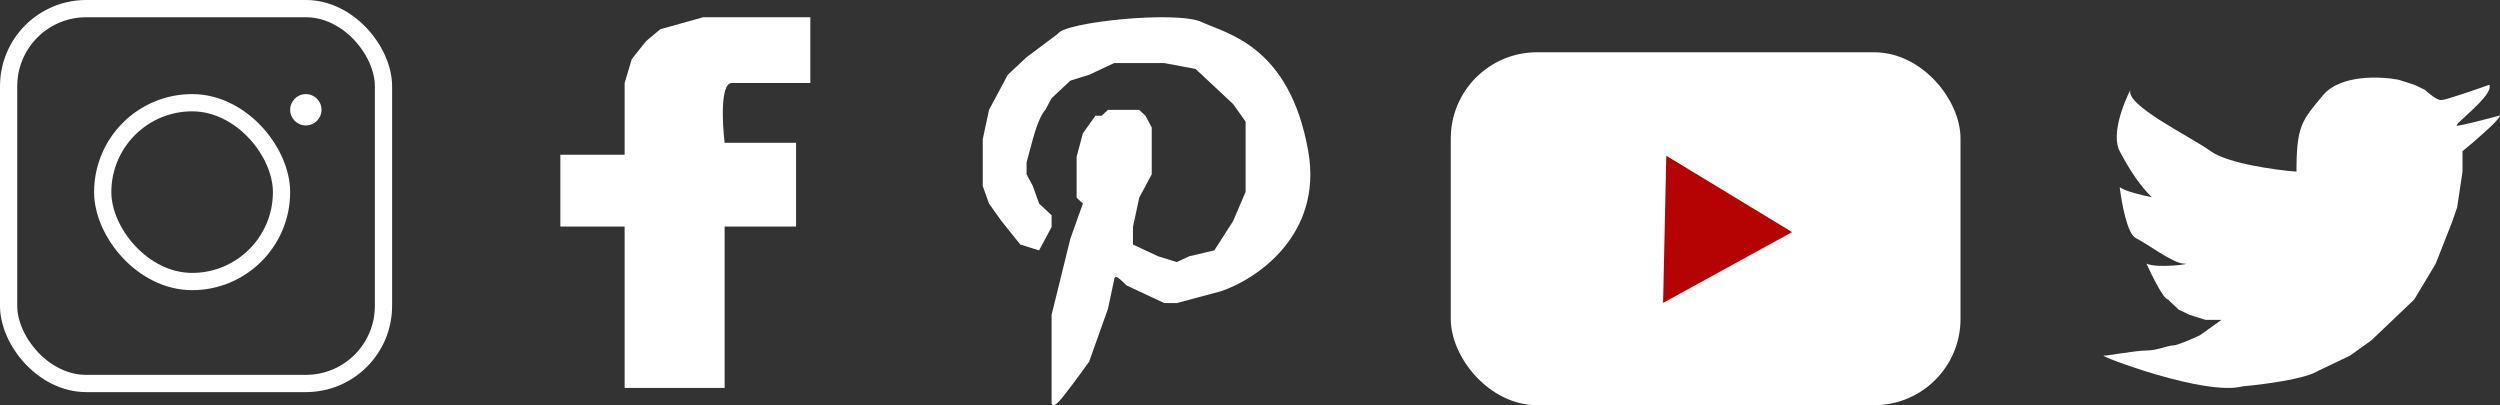 <svg width="290" height="47" viewBox="0 0 290 47" fill="none" xmlns="http://www.w3.org/2000/svg">
<rect x="0" y="0" width="290" height="47" fill="#333333" stroke="none"/>
<rect x="1" y="1" width="43.484" height="43.484" rx="9" stroke="white" stroke-width="2"/>
<rect x="11.916" y="11.915" width="20.742" height="20.742" rx="10.371" stroke="white" stroke-width="2"/>
<circle cx="35.478" cy="12.735" r="1.819" fill="white"/>
<path d="M94 9.629V2.694L94 2H93.171H92.343H88.2H85.714H83.229H81.571L79.086 2.694L76.6 3.387L74.943 4.774L73.286 6.855L72.457 9.629V11.71V14.484V17.952H65V26.274H72.457V45H84.057V26.274H92.343V16.564H84.057C83.781 14.253 83.56 9.629 84.886 9.629H94Z" fill="white"/>
<path d="M121.26 27.687L120.534 29.045L118.356 28.366L116.178 25.65L114.726 23.613L114 21.576V16.143L114.726 12.748L116.904 8.674L119.082 6.637L122.712 3.921C123.438 2.563 136.505 1.204 139.409 2.563C142.313 3.921 149.572 5.279 151.75 17.501C153.492 27.279 145.7 32.44 141.587 33.798L136.505 35.156H135.053L130.697 33.119L129.971 32.44C129.39 31.897 129.245 32.214 129.245 32.44L128.519 35.835L126.341 41.947C125.373 43.305 123.292 46.157 122.712 46.7C122.131 47.243 121.986 46.926 121.986 46.7V39.91V36.514L124.163 27.687L125.615 23.613L124.889 22.934V18.18L125.615 15.464L127.067 13.427H127.793L128.519 12.748H130.697H132.149L132.875 13.427L133.601 14.785V16.822V18.18V20.218L132.149 22.934L131.423 26.329V28.366L132.875 29.045L134.327 29.724L136.505 30.403L137.957 29.724L140.861 29.045L143.038 25.65L144.49 22.255V18.18V14.106L143.038 12.069L140.135 9.353L138.683 7.995L135.053 7.316H129.245L126.341 8.674L124.163 9.353L122.712 10.711L121.986 11.39L121.26 12.748C120.679 13.291 120.05 15.238 119.808 16.143L119.082 18.86V20.218L119.808 21.576L120.534 23.613L121.986 24.971V26.329L121.26 27.687Z" fill="white"/>
<rect x="168.29" y="6.064" width="59.129" height="40.935" rx="10" fill="white"/>
<path d="M207.882 26.922L192.917 35.132L193.289 18.067L207.882 26.922Z" fill="#B50202"/>
<path d="M255.206 38.882L257.691 37.103L257.07 37.103H255.827L253.964 36.51L252.721 35.918L251.478 34.732C250.981 34.732 249.614 31.965 248.993 30.582C250.236 31.175 254.585 30.582 253.342 30.582C252.1 30.582 248.993 28.211 247.75 27.618C246.756 27.144 246.094 23.469 245.886 21.69C246.383 22.165 248.579 22.678 249.614 22.876C248.372 21.69 247.129 19.912 245.886 17.541C244.892 15.644 246.301 12.008 247.129 10.427C246.508 12.205 253.964 15.762 256.449 17.541C258.437 18.963 263.905 19.714 266.39 19.912C266.39 14.577 267.011 13.984 269.496 11.02C271.485 8.649 276.124 8.846 278.195 9.242L280.059 9.834L281.302 10.427C281.716 10.822 282.668 11.613 283.165 11.613C283.663 11.613 287.101 10.427 288.757 9.834C289.379 11.02 284.408 14.577 285.029 14.577C285.527 14.577 288.55 13.786 290 13.391C290 13.865 287.101 16.355 285.651 17.541V18.134V19.912L285.029 24.062L284.408 25.84L282.544 30.582L280.059 34.732L278.195 36.511L275.088 39.474L272.603 41.253L268.875 43.031C267.384 43.98 262.455 44.612 260.177 44.81C255.828 45.995 243.401 41.253 244.022 41.253C244.644 41.253 247.75 40.66 248.993 40.66C250.236 40.66 251.478 40.067 252.1 40.067C252.597 40.067 254.378 39.277 255.206 38.882Z" fill="white"/>
</svg>
